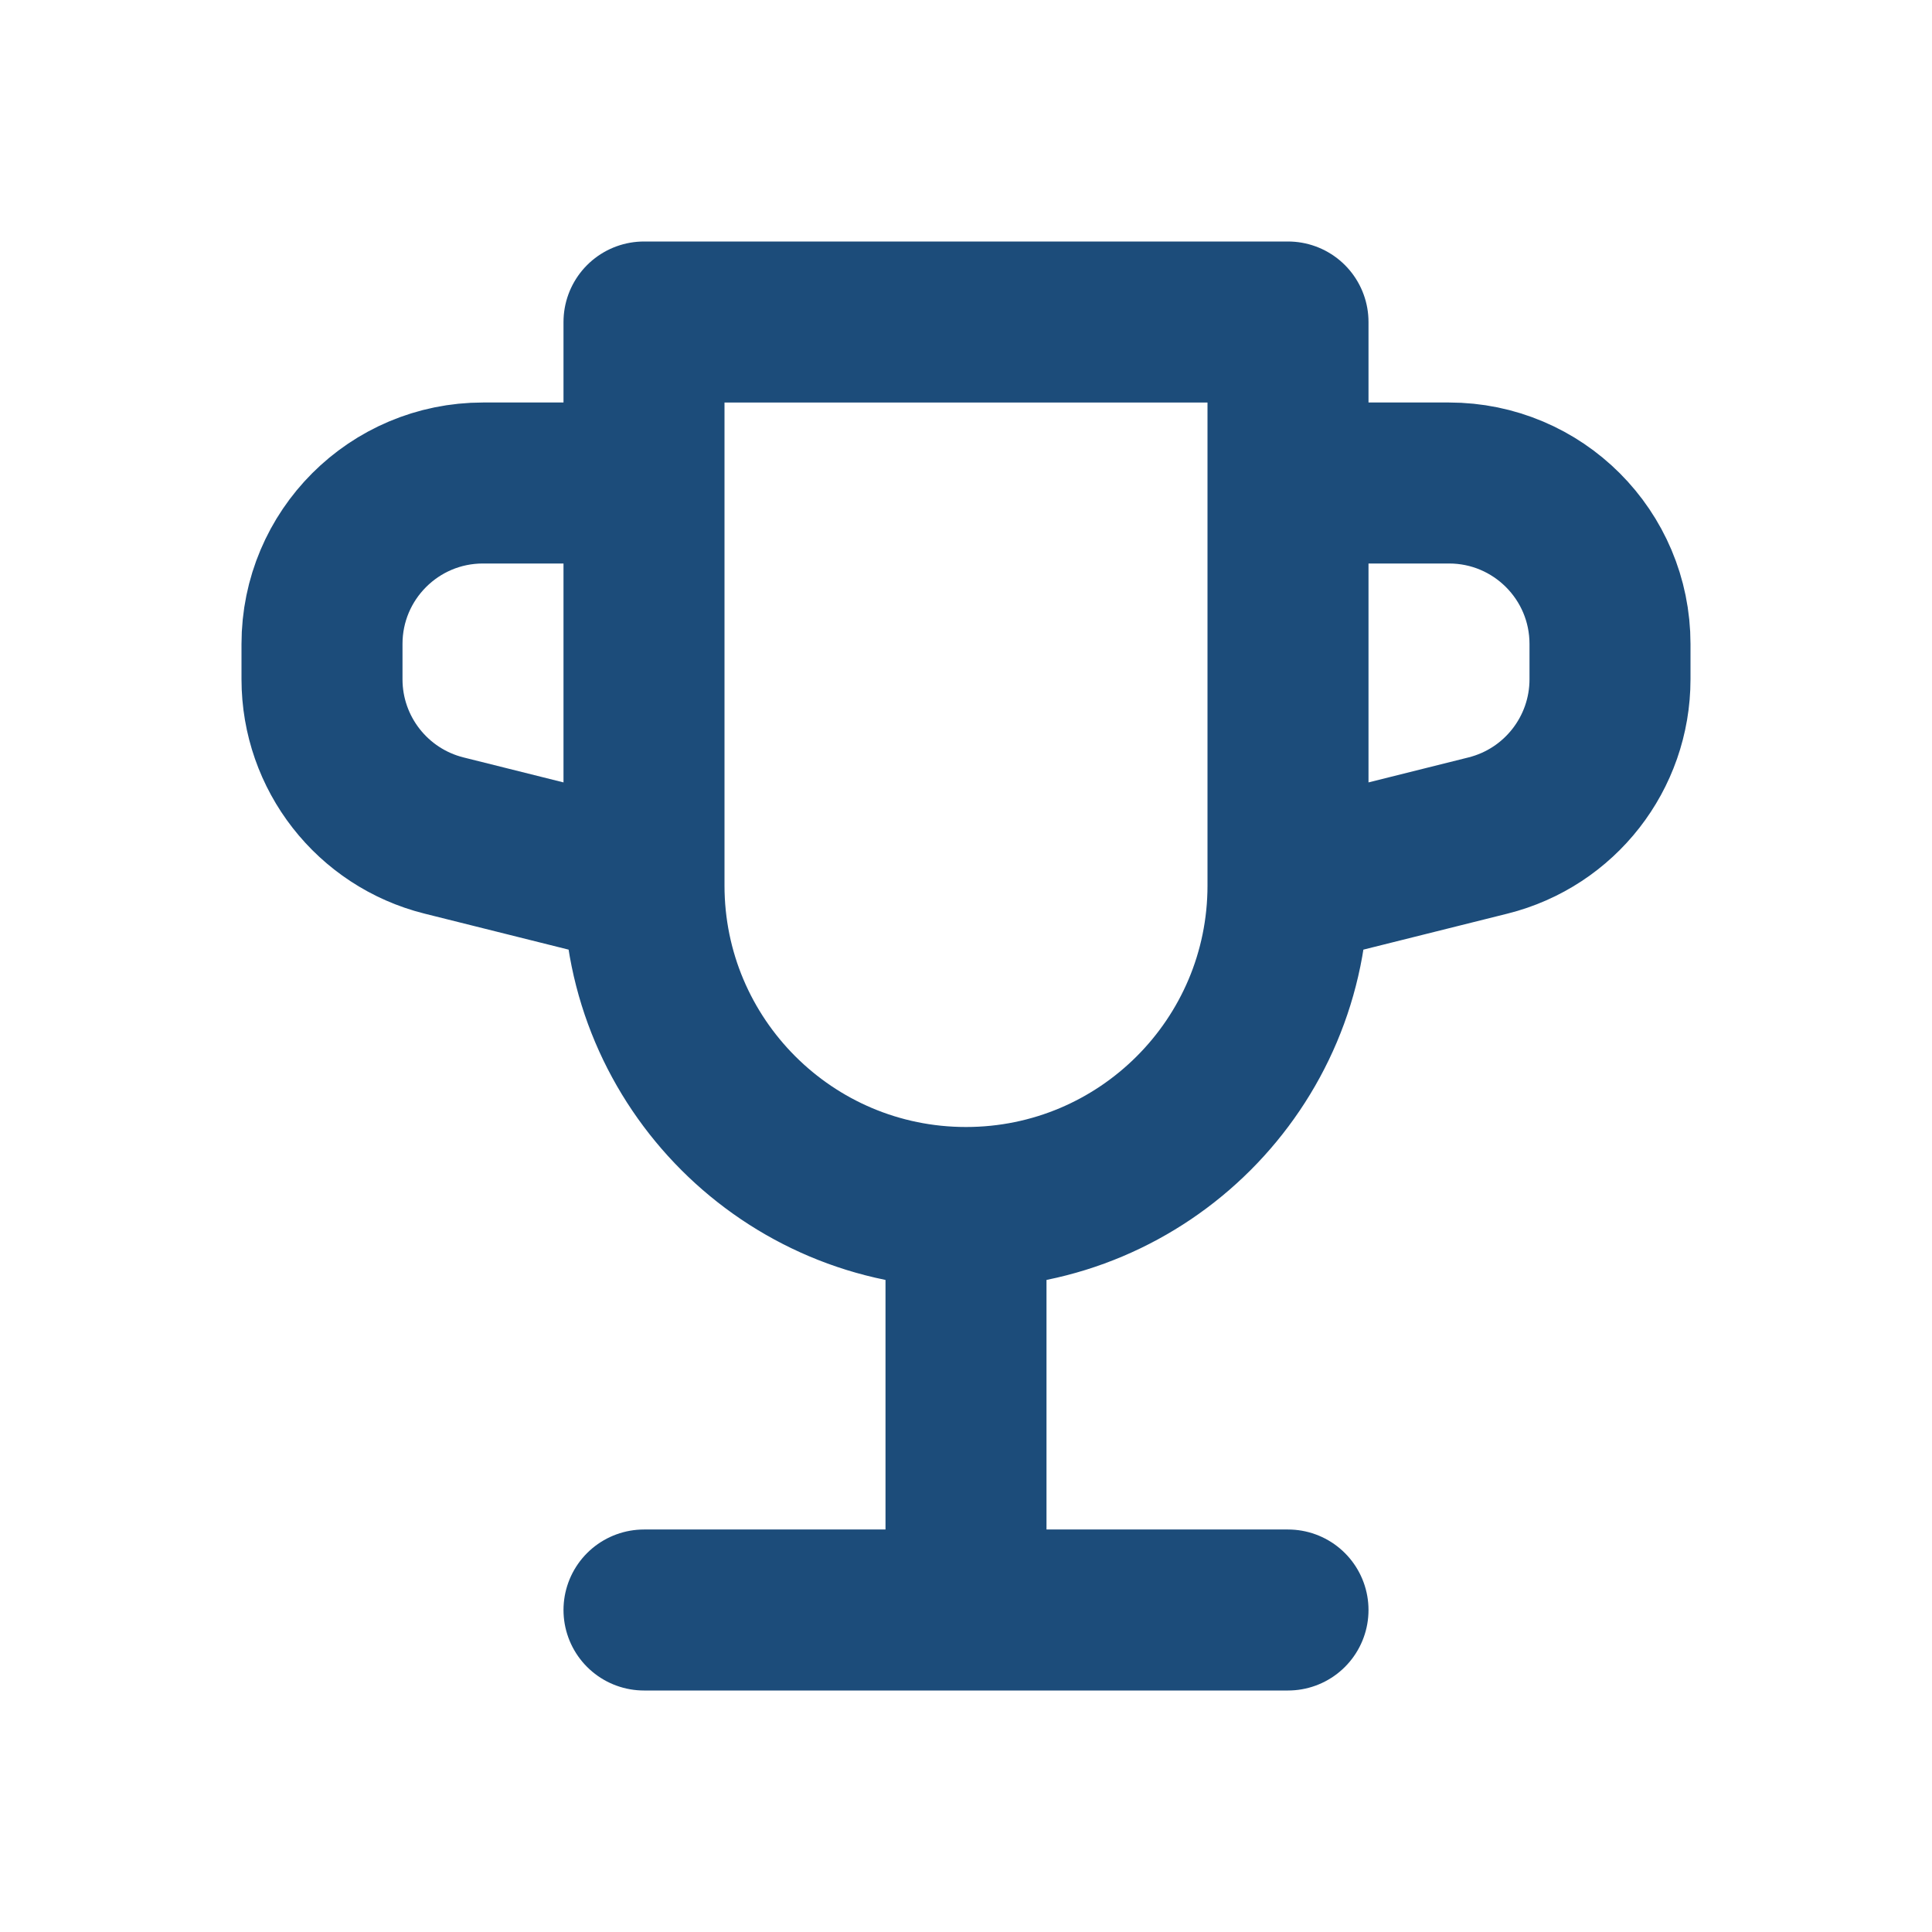 <!DOCTYPE svg PUBLIC "-//W3C//DTD SVG 1.1//EN" "http://www.w3.org/Graphics/SVG/1.1/DTD/svg11.dtd">
<!-- Uploaded to: SVG Repo, www.svgrepo.com, Transformed by: SVG Repo Mixer Tools -->
<svg width="800px" height="800px" viewBox="0 0 24 24" fill="none" xmlns="http://www.w3.org/2000/svg" stroke="#1c4c7a">
<g id="SVGRepo_bgCarrier" stroke-width="0"/>
<g id="SVGRepo_tracerCarrier" stroke-linecap="round" stroke-linejoin="round"/>
<g id="SVGRepo_iconCarrier"> <path d="M12 15V15C14.209 15 16 13.209 16 11V11M12 15V15C9.791 15 8 13.209 8 11V11M12 15V20M12 20H16M12 20H8M8 6V4H16V6M8 6H6C4.895 6 4 6.895 4 8V8.438C4 9.356 4.625 10.156 5.515 10.379L8 11M8 6V11M16 11L18.485 10.379C19.375 10.156 20 9.356 20 8.438V8C20 6.895 19.105 6 18 6H16M16 11V6" stroke="#1c4c7a" stroke-width="2" stroke-linecap="round" stroke-linejoin="round"/> </g>
</svg>